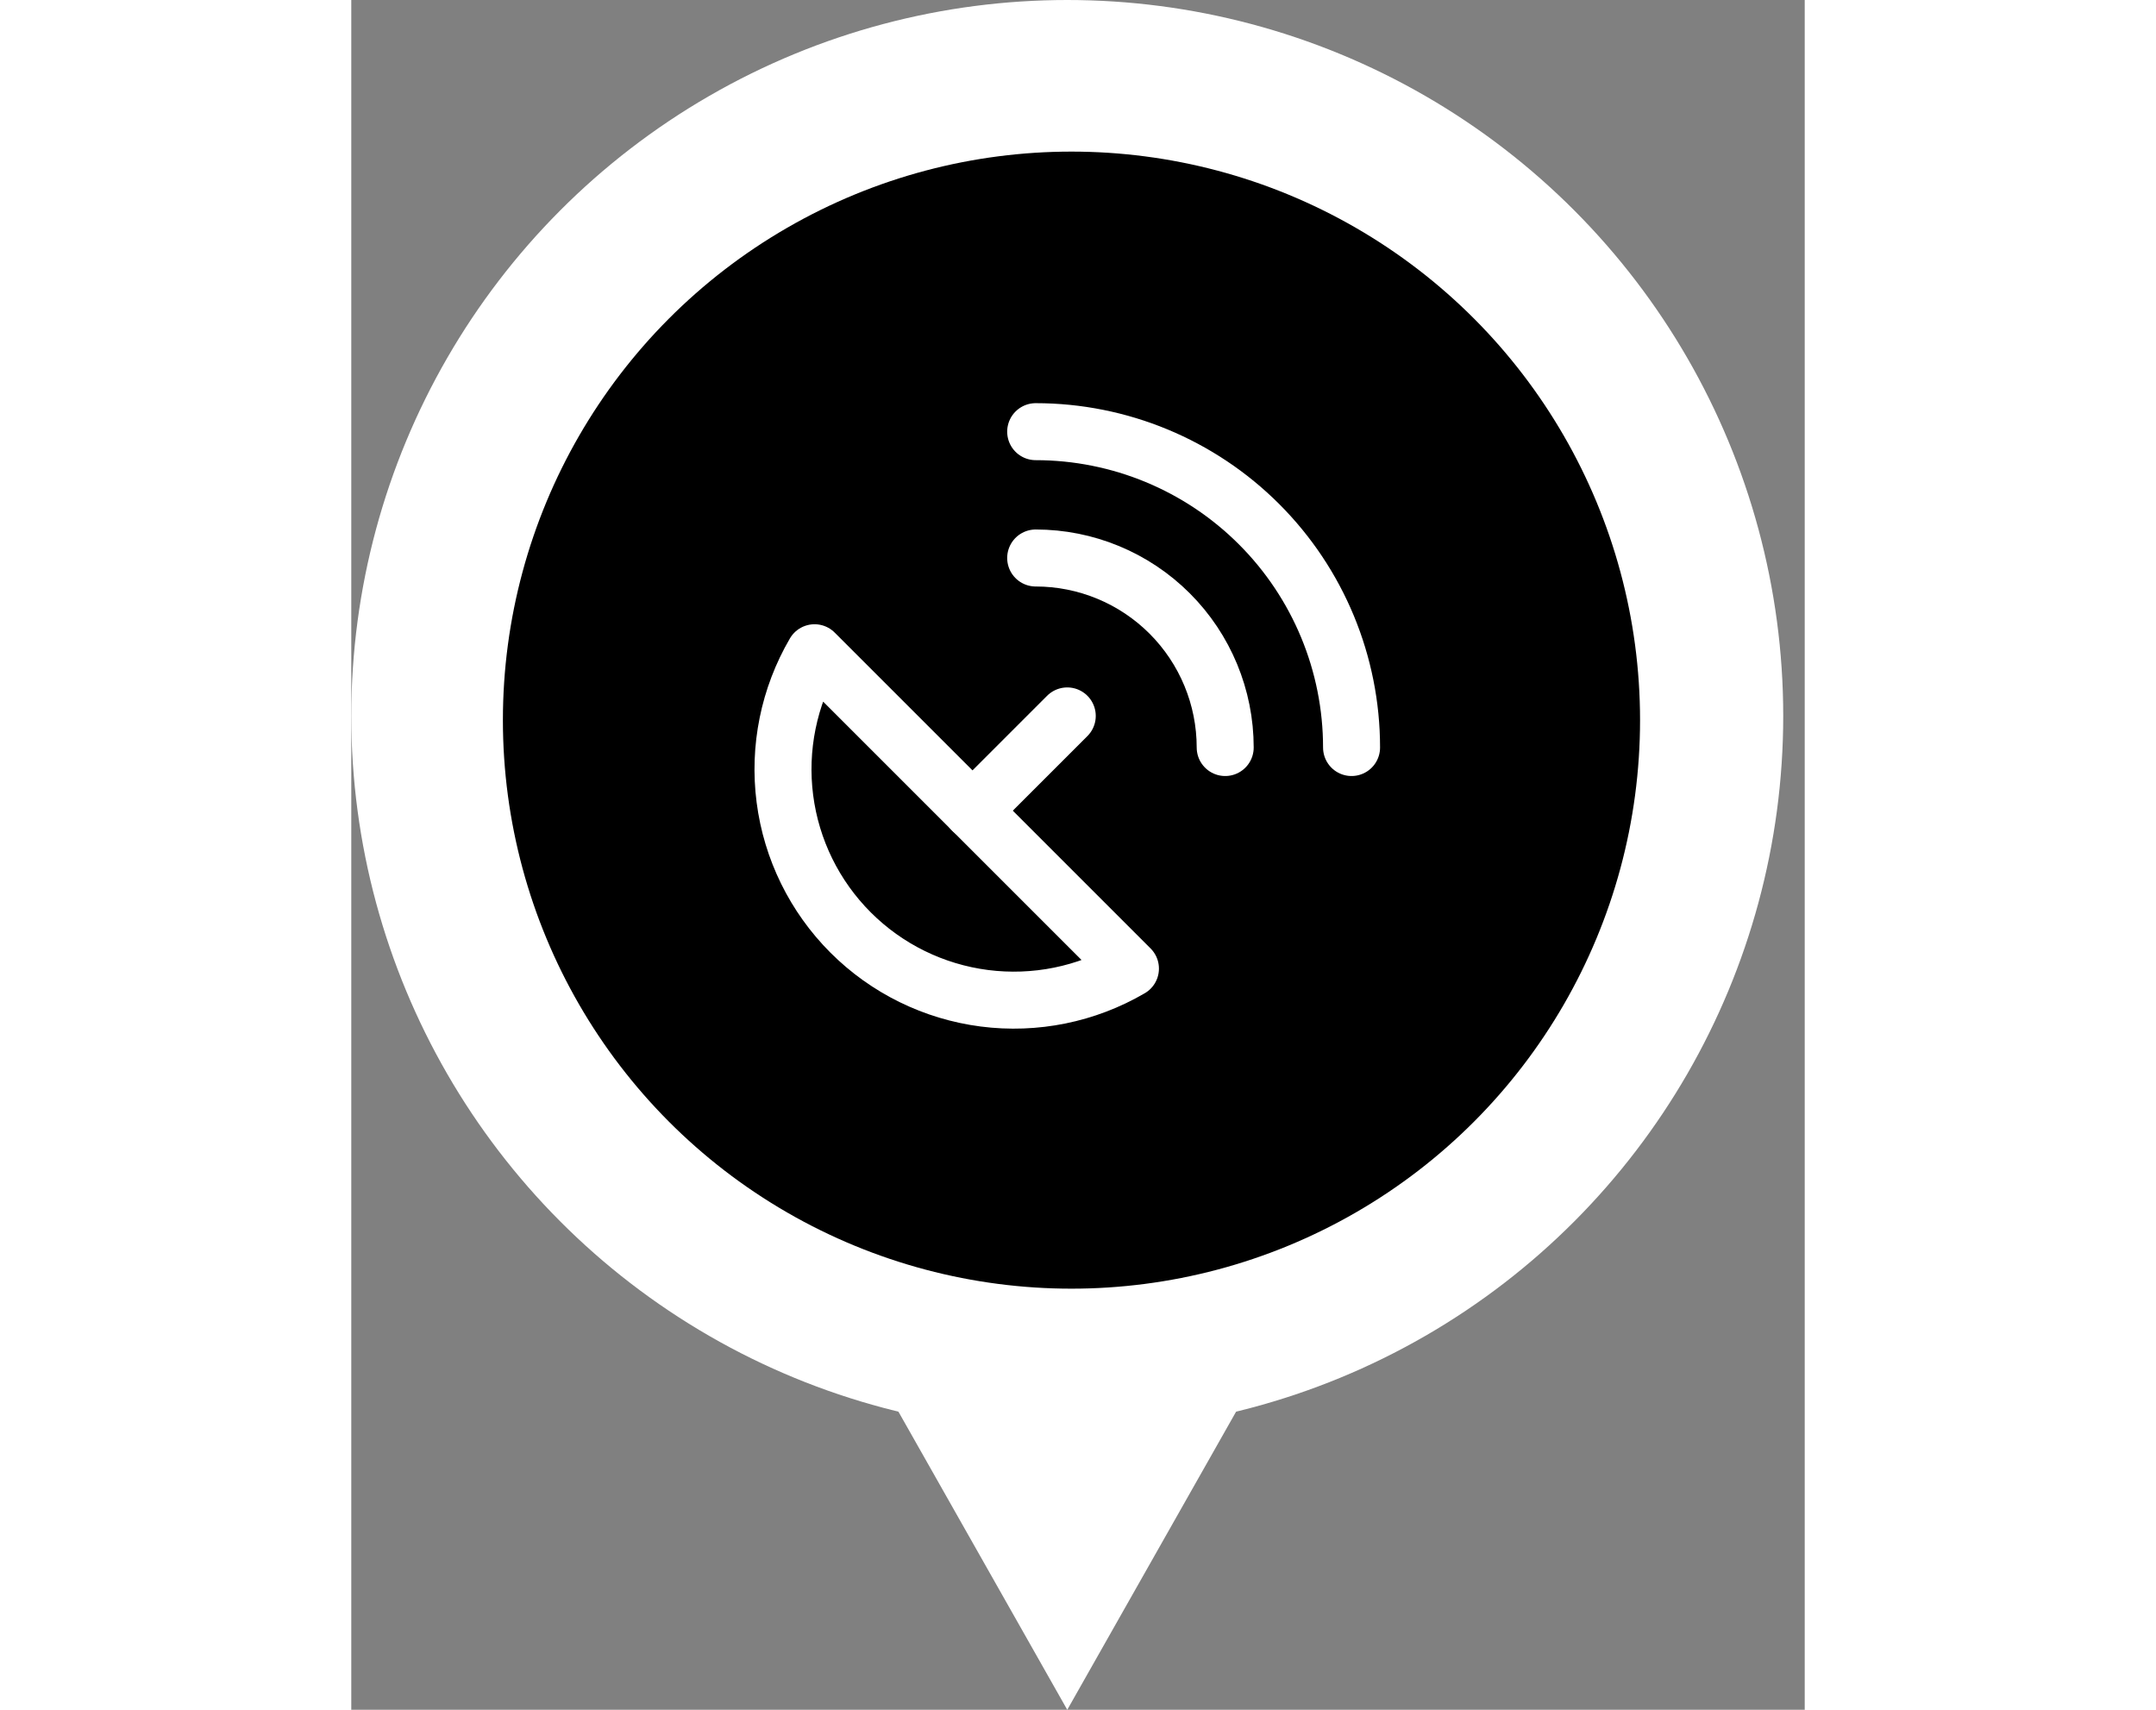<svg width="58" height="46" viewBox="0 0 51 60" fill="none" xmlns="http://www.w3.org/2000/svg">
<rect x="0" y="0" width="51" height="60" fill="#808080" stroke="none"/>
<circle cx="25.123" cy="25.123" r="25.123" fill="white"/>
<path d="M25.123 60L12.069 36.946L38.178 36.946L25.123 60Z" fill="white"/>
<circle cx="25.271" cy="25.271" r="19.951" fill="black"/>
<path d="M16.256 22.906C15.352 24.453 14.986 26.255 15.215 28.031C15.444 29.808 16.255 31.458 17.522 32.725C18.788 33.991 20.439 34.802 22.215 35.031C23.991 35.26 25.794 34.894 27.34 33.99L16.256 22.906Z" stroke="white" stroke-width="2" stroke-linecap="round" stroke-linejoin="round"/>
<path d="M21.798 28.448L25.123 25.123" stroke="white" stroke-width="2" stroke-linecap="round" stroke-linejoin="round"/>
<path d="M30.665 26.232C30.665 24.468 29.964 22.776 28.717 21.529C27.47 20.282 25.779 19.581 24.015 19.581" stroke="white" stroke-width="2" stroke-linecap="round" stroke-linejoin="round"/>
<path d="M35.099 26.232C35.099 23.292 33.931 20.473 31.852 18.394C29.774 16.316 26.954 15.148 24.015 15.148" stroke="white" stroke-width="2" stroke-linecap="round" stroke-linejoin="round"/>
</svg>